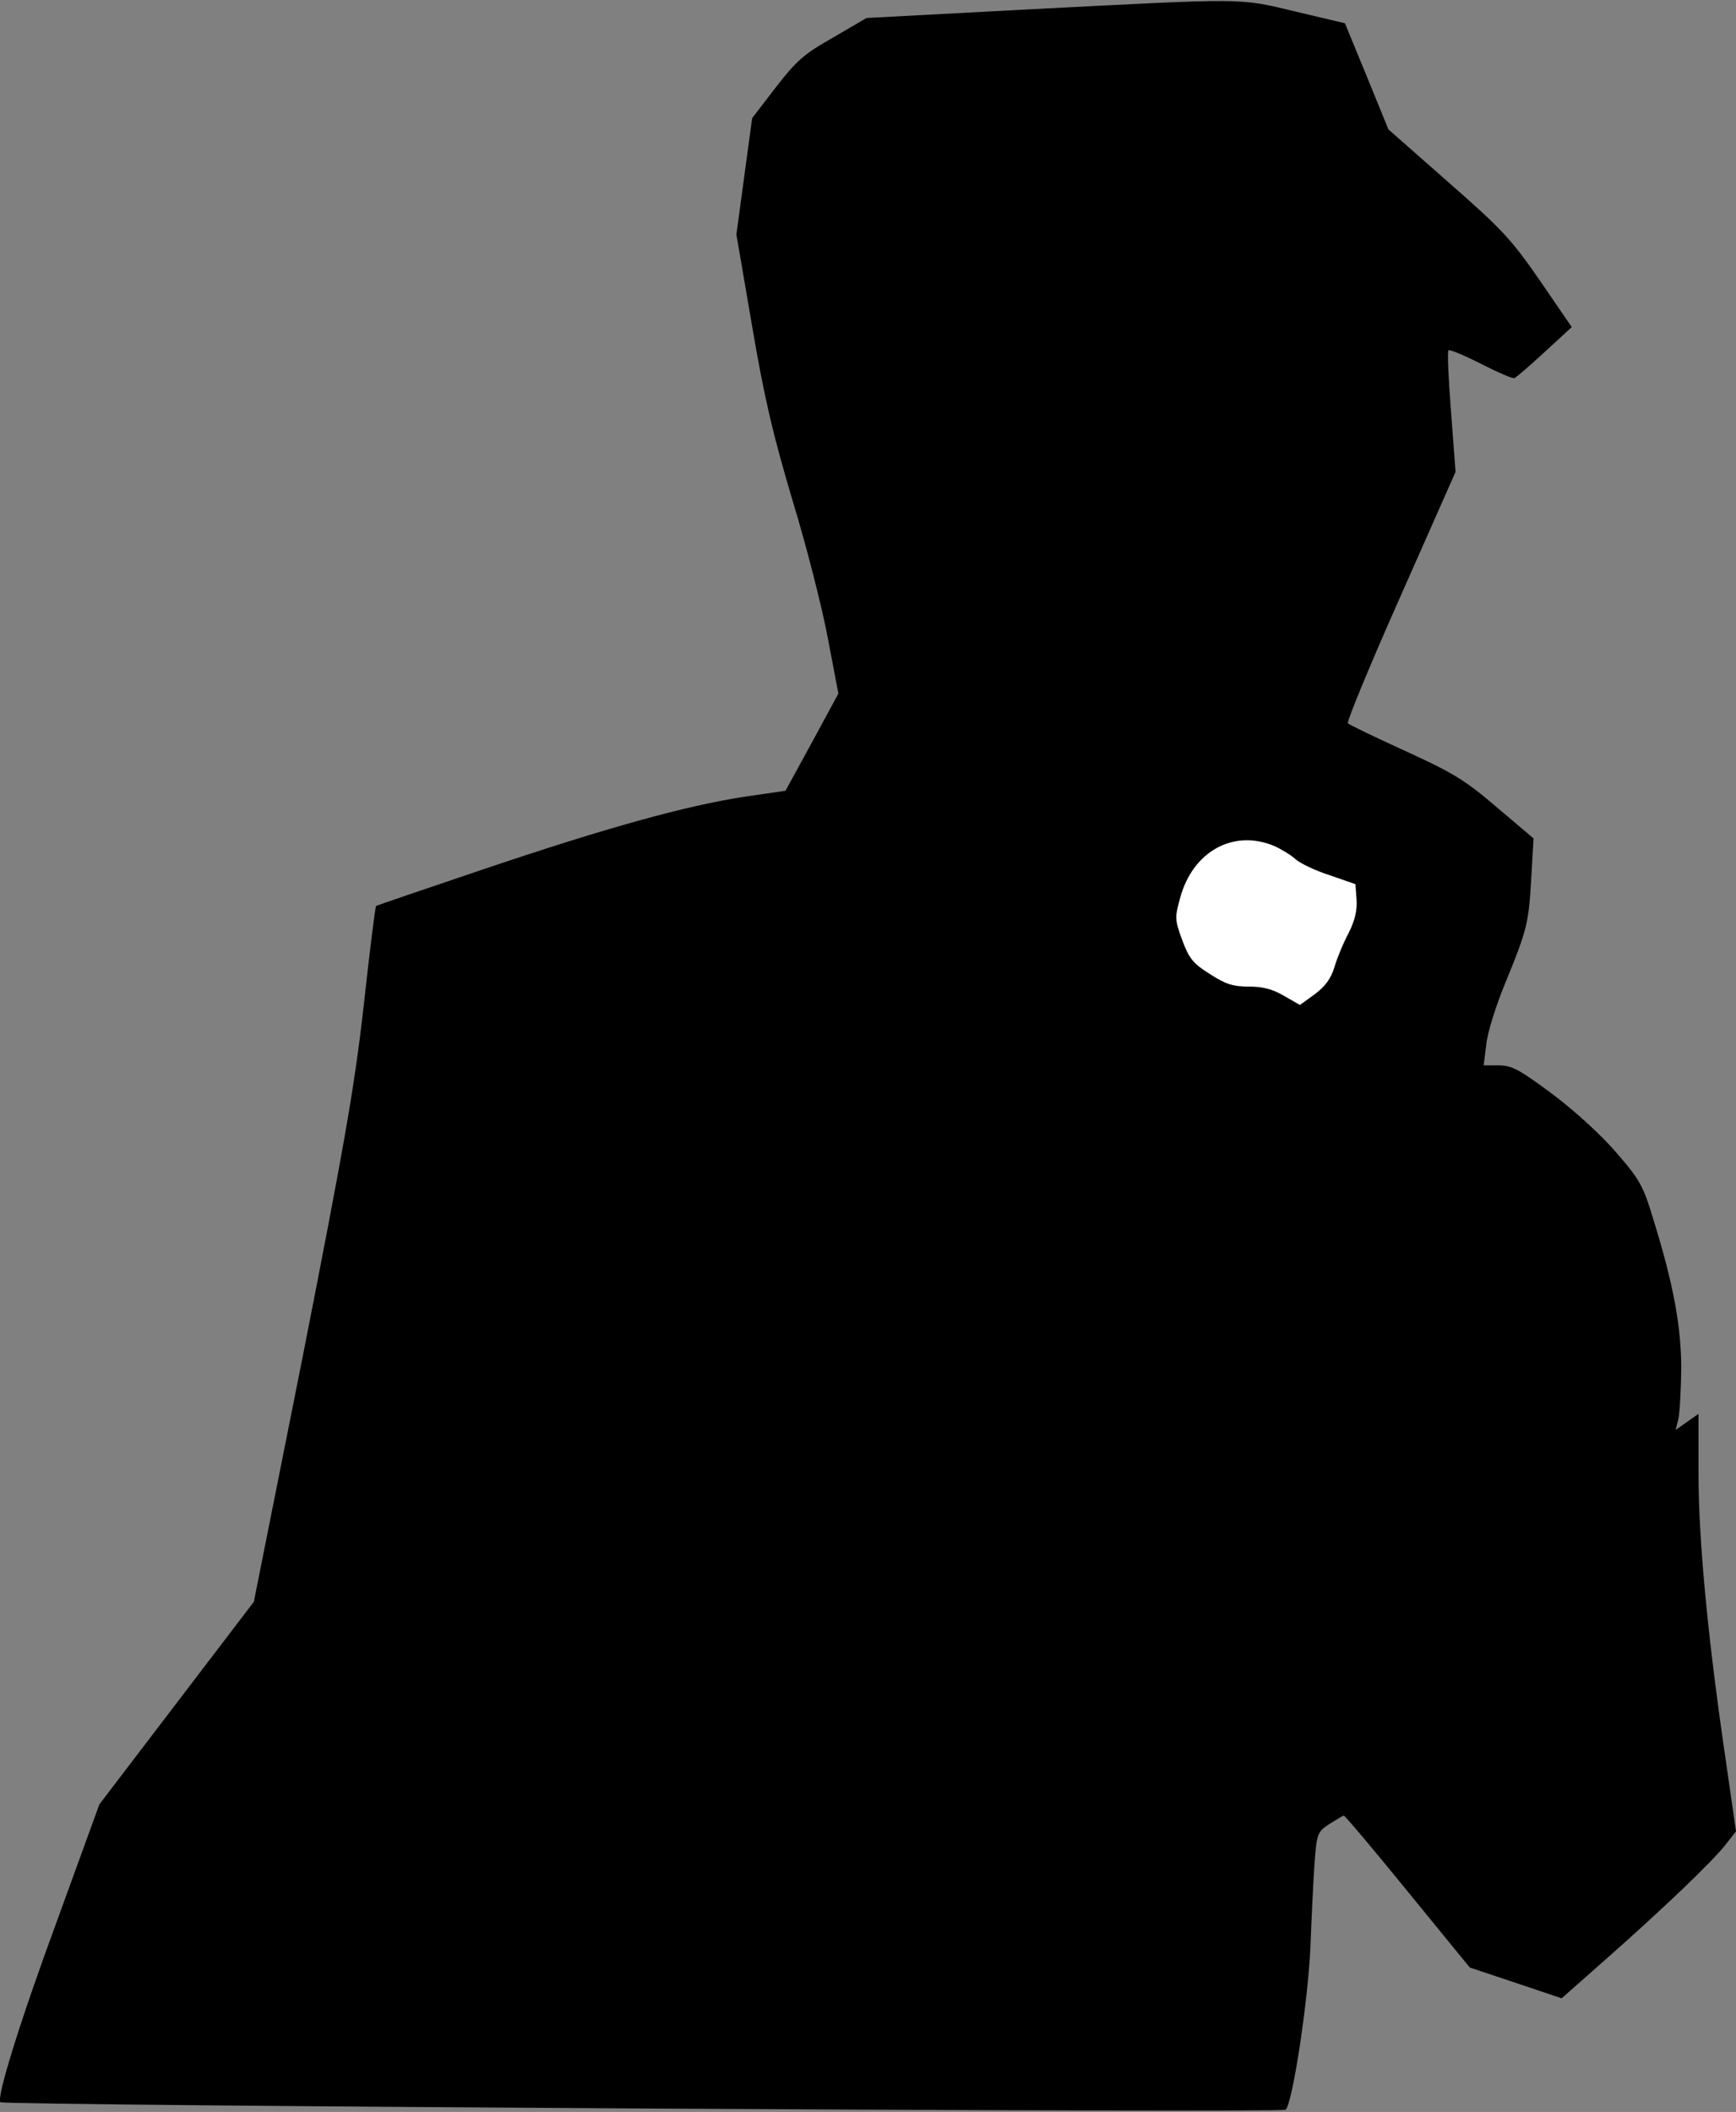 <?xml version="1.0" standalone="no"?>
<!DOCTYPE svg PUBLIC "-//W3C//DTD SVG 20010904//EN"
 "http://www.w3.org/TR/2001/REC-SVG-20010904/DTD/svg10.dtd">
<svg version="1.0" xmlns="http://www.w3.org/2000/svg"
 width="463pt" height="563pt" viewBox="0 0 463 563"
 preserveAspectRatio="xMidYMid meet">
<rect x="0" y="0" width="463" height="563" fill="#808080" stroke="none"/>
<g transform="translate(0,563) scale(0.1,-0.1)"
fill="#000000" stroke="none">
<path fill="#000000" stroke="none" d="M2743 5605 l-432 -23 -89 -52 c-78 -44
-98 -62 -153 -133 l-63 -82 -21 -155 -21 -155 42 -245 c33 -194 56 -290 108
-465 37 -121 79 -286 94 -367 l28 -147 -70 -129 -71 -130 -110 -16 c-156 -24
-366 -82 -695 -193 -157 -53 -286 -97 -287 -98 -2 -1 -17 -120 -33 -266 -25
-221 -52 -372 -161 -927 l-132 -662 -206 -270 -206 -270 -112 -308 c-100 -271
-163 -475 -152 -486 9 -9 3420 -29 3428 -20 19 20 60 294 66 434 3 80 8 181
11 225 6 78 8 82 40 103 19 12 36 22 38 22 3 0 80 -91 171 -203 l165 -202 123
-41 122 -41 120 106 c153 135 279 256 316 302 l29 37 -30 208 c-46 316 -70
571 -70 747 l0 158 -30 -21 -31 -22 7 28 c4 16 7 76 8 134 0 114 -21 228 -75
401 -26 87 -36 105 -97 175 -39 46 -111 112 -171 157 -89 66 -109 77 -144 77
l-40 0 7 56 c3 31 26 104 50 162 60 146 63 162 70 282 l6 105 -98 83 c-84 72
-117 92 -244 150 -81 37 -150 70 -153 74 -4 3 59 156 140 338 l147 332 -12
160 c-7 87 -10 161 -7 164 3 3 42 -13 87 -36 45 -23 85 -40 89 -38 5 2 41 33
81 70 l72 66 -85 124 c-76 110 -101 137 -245 263 l-159 140 -58 142 -58 141
-131 31 c-154 37 -128 36 -713 6z"/>
<path fill="#ffffff" stroke="none" d="M3398 3375 c20 -9 46 -25 58 -36 11
-10 52 -30 90 -42 l69 -24 3 -41 c2 -28 -4 -55 -21 -89 -14 -26 -31 -67 -38
-91 -9 -30 -24 -51 -52 -72 l-40 -29 -42 24 c-30 18 -57 25 -94 25 -42 0 -62
6 -105 34 -45 28 -55 42 -73 90 -20 55 -20 60 -5 114 34 123 142 182 250 137z"/>
</g>
</svg>
